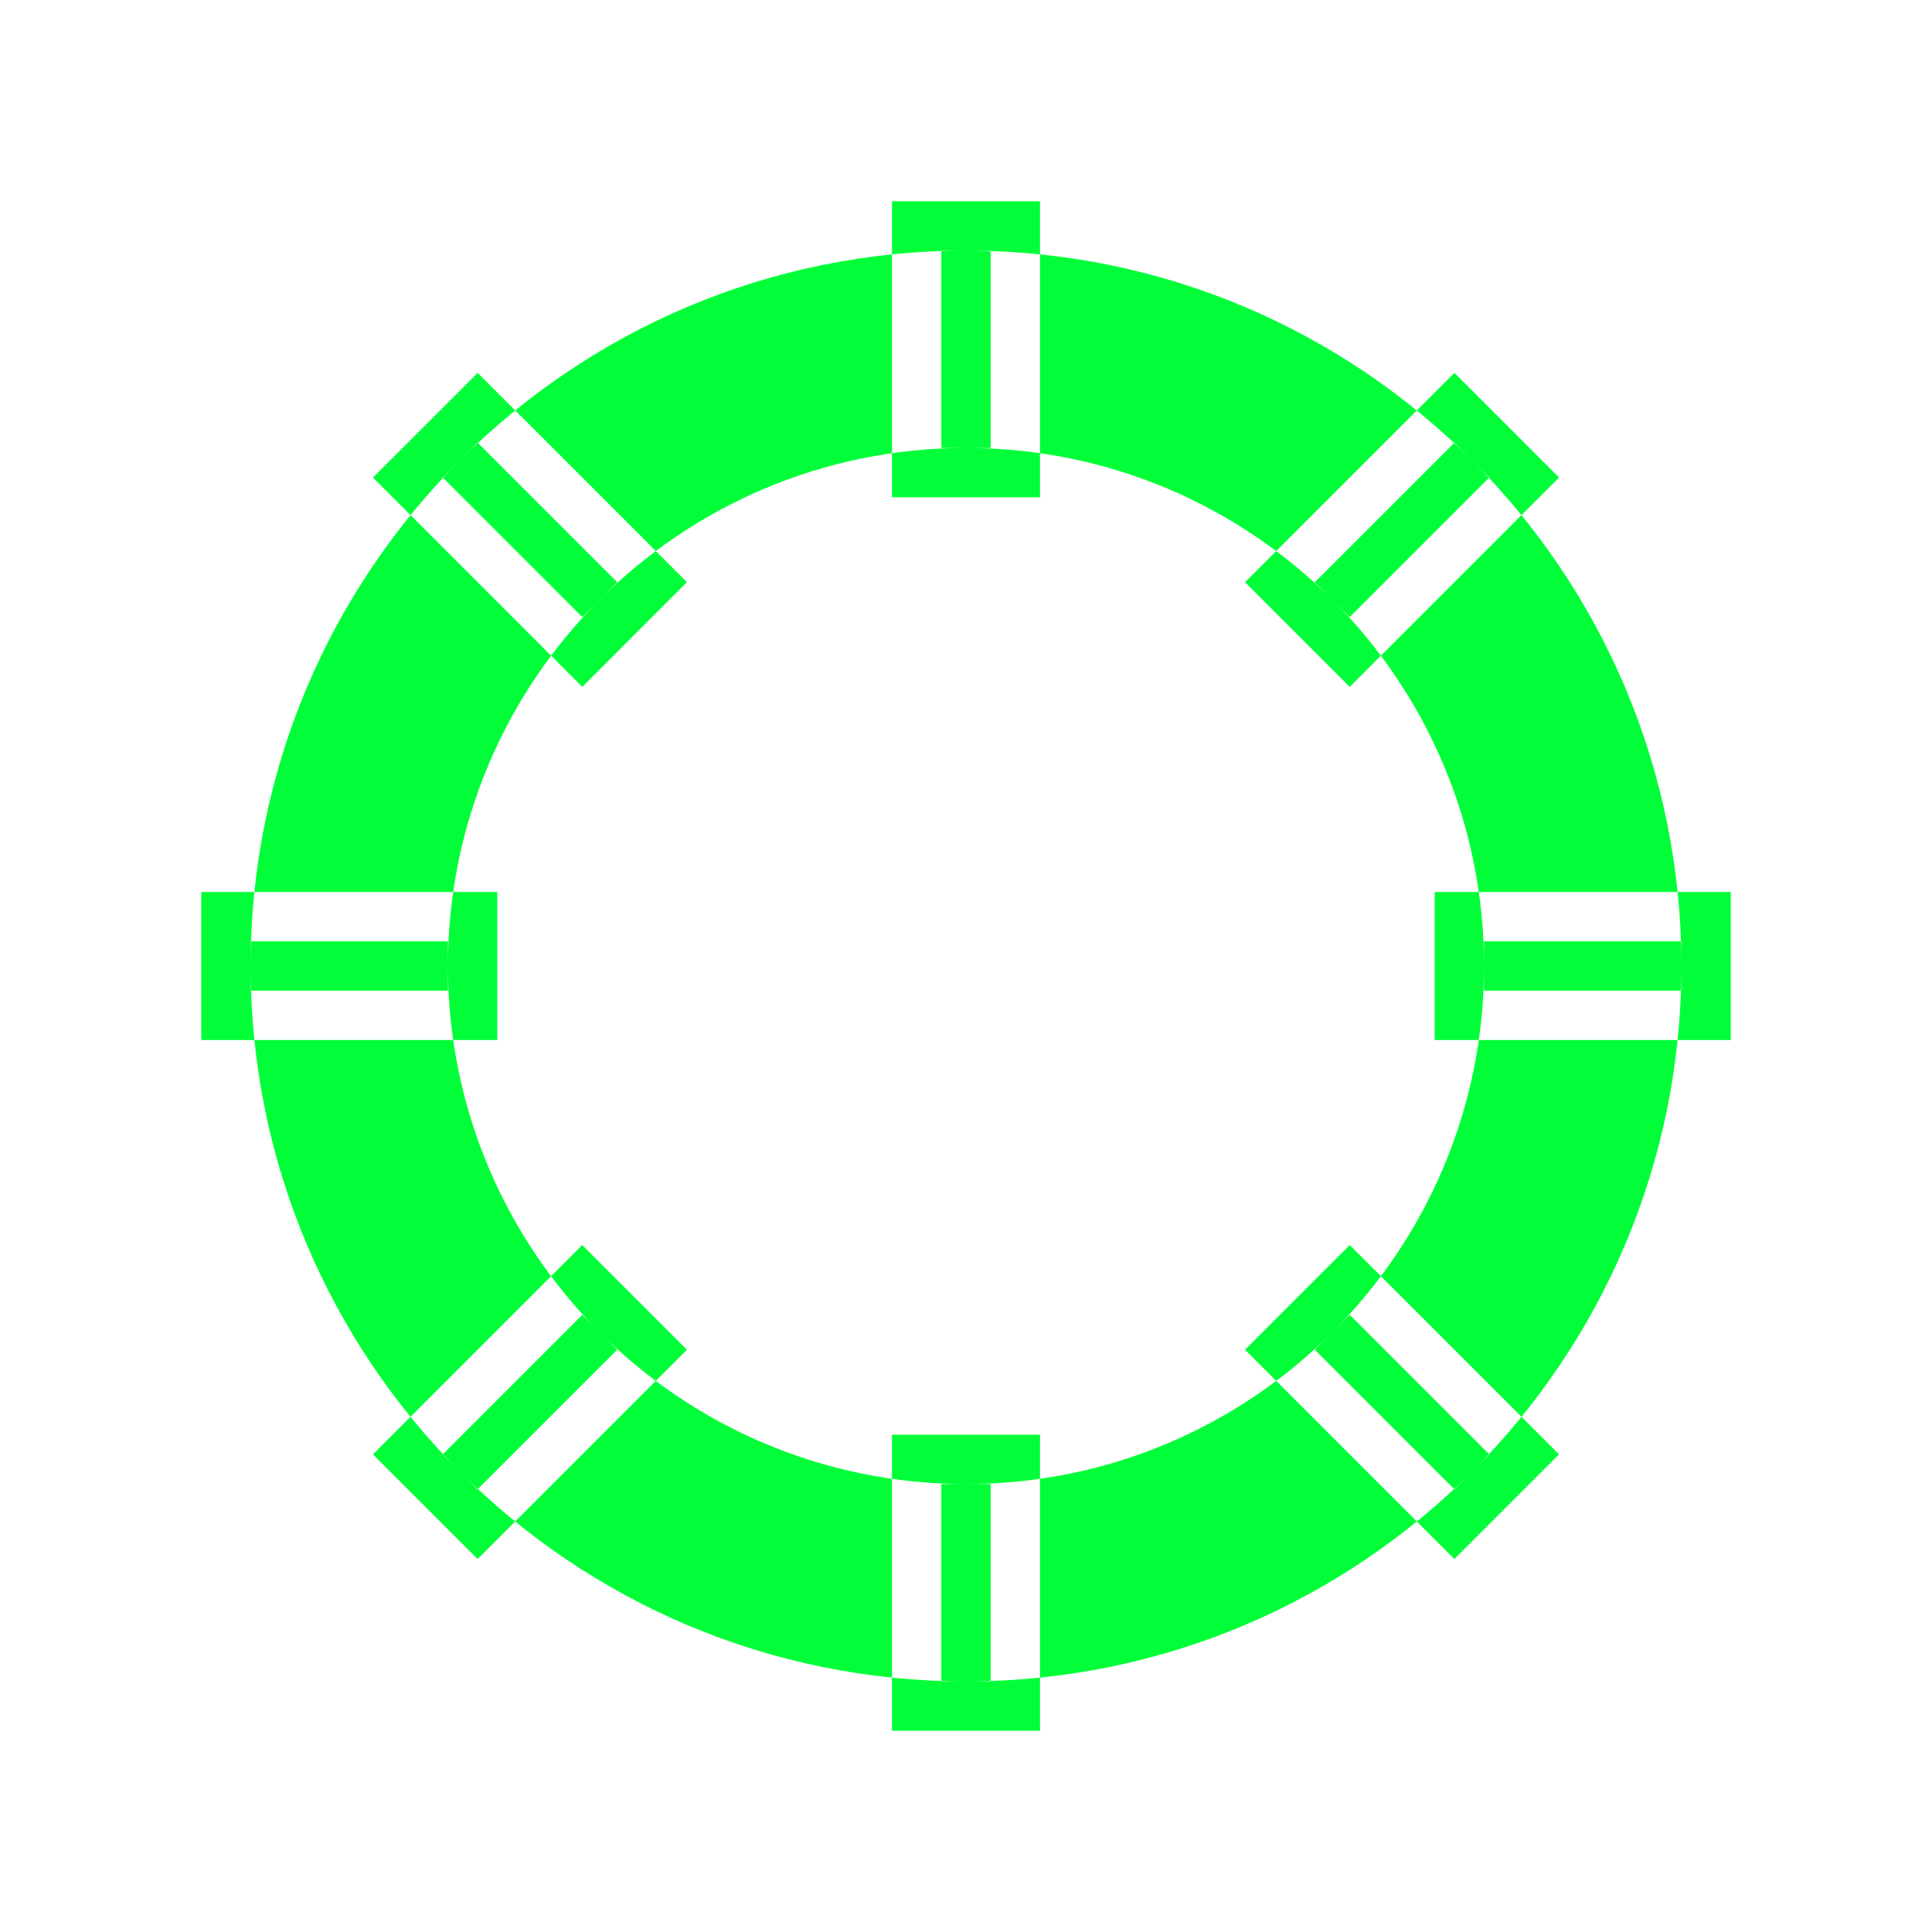 <svg width="48" height="48" viewBox="0 0 48 48" fill="none" xmlns="http://www.w3.org/2000/svg">
<g filter="url(#filter0_d_1_42949)">
<path fill-rule="evenodd" clip-rule="evenodd" d="M41.774 24C41.774 33.816 33.816 41.774 24 41.774C14.184 41.774 6.226 33.816 6.226 24C6.226 14.184 14.184 6.226 24 6.226C33.816 6.226 41.774 14.184 41.774 24ZM24 36.871C31.108 36.871 36.871 31.108 36.871 24C36.871 16.892 31.108 11.129 24 11.129C16.892 11.129 11.129 16.892 11.129 24C11.129 31.108 16.892 36.871 24 36.871ZM24.613 6.226H23.387V11.129H24.613V6.226ZM22.161 5V12.355H25.839V5H22.161ZM24.613 36.871H23.387V41.774H24.613V36.871ZM22.161 35.645V43H25.839V35.645H22.161ZM41.774 24.613V23.387H36.871V24.613H41.774ZM43 22.161H35.645V25.839H43V22.161ZM11.129 24.613V23.387H6.226V24.613H11.129ZM12.355 22.161H5L5 25.839H12.355V22.161ZM11.867 10.997L11 11.864L14.467 15.331L15.334 14.464L11.867 10.997ZM9.266 11.864L14.467 17.065L17.067 14.464L11.867 9.264L9.266 11.864ZM33.534 32.667L32.667 33.533L36.134 37.001L37.001 36.134L33.534 32.667ZM30.933 33.533L36.134 38.734L38.734 36.134L33.534 30.933L30.933 33.533ZM37 11.864L36.134 10.998L32.666 14.465L33.533 15.331L37 11.864ZM36.134 9.264L30.933 14.465L33.533 17.065L38.734 11.864L36.134 9.264ZM15.333 33.534L14.466 32.667L10.999 36.134L11.866 37.001L15.333 33.534ZM14.466 30.933L9.266 36.134L11.866 38.734L17.067 33.534L14.466 30.933Z" fill="#00FF38"/>
</g>
<defs>
<filter id="filter0_d_1_42949" x="-4" y="-4" width="56" height="56" filterUnits="userSpaceOnUse" color-interpolation-filters="sRGB">
<feFlood flood-opacity="0" result="BackgroundImageFix"/>
<feColorMatrix in="SourceAlpha" type="matrix" values="0 0 0 0 0 0 0 0 0 0 0 0 0 0 0 0 0 0 127 0" result="hardAlpha"/>
<feOffset/>
<feGaussianBlur stdDeviation="2"/>
<feComposite in2="hardAlpha" operator="out"/>
<feColorMatrix type="matrix" values="0 0 0 0 0 0 0 0 0 0 0 0 0 0 0 0 0 0 0.25 0"/>
<feBlend mode="normal" in2="BackgroundImageFix" result="effect1_dropShadow_1_42949"/>
<feBlend mode="normal" in="SourceGraphic" in2="effect1_dropShadow_1_42949" result="shape"/>
</filter>
</defs>
</svg>

